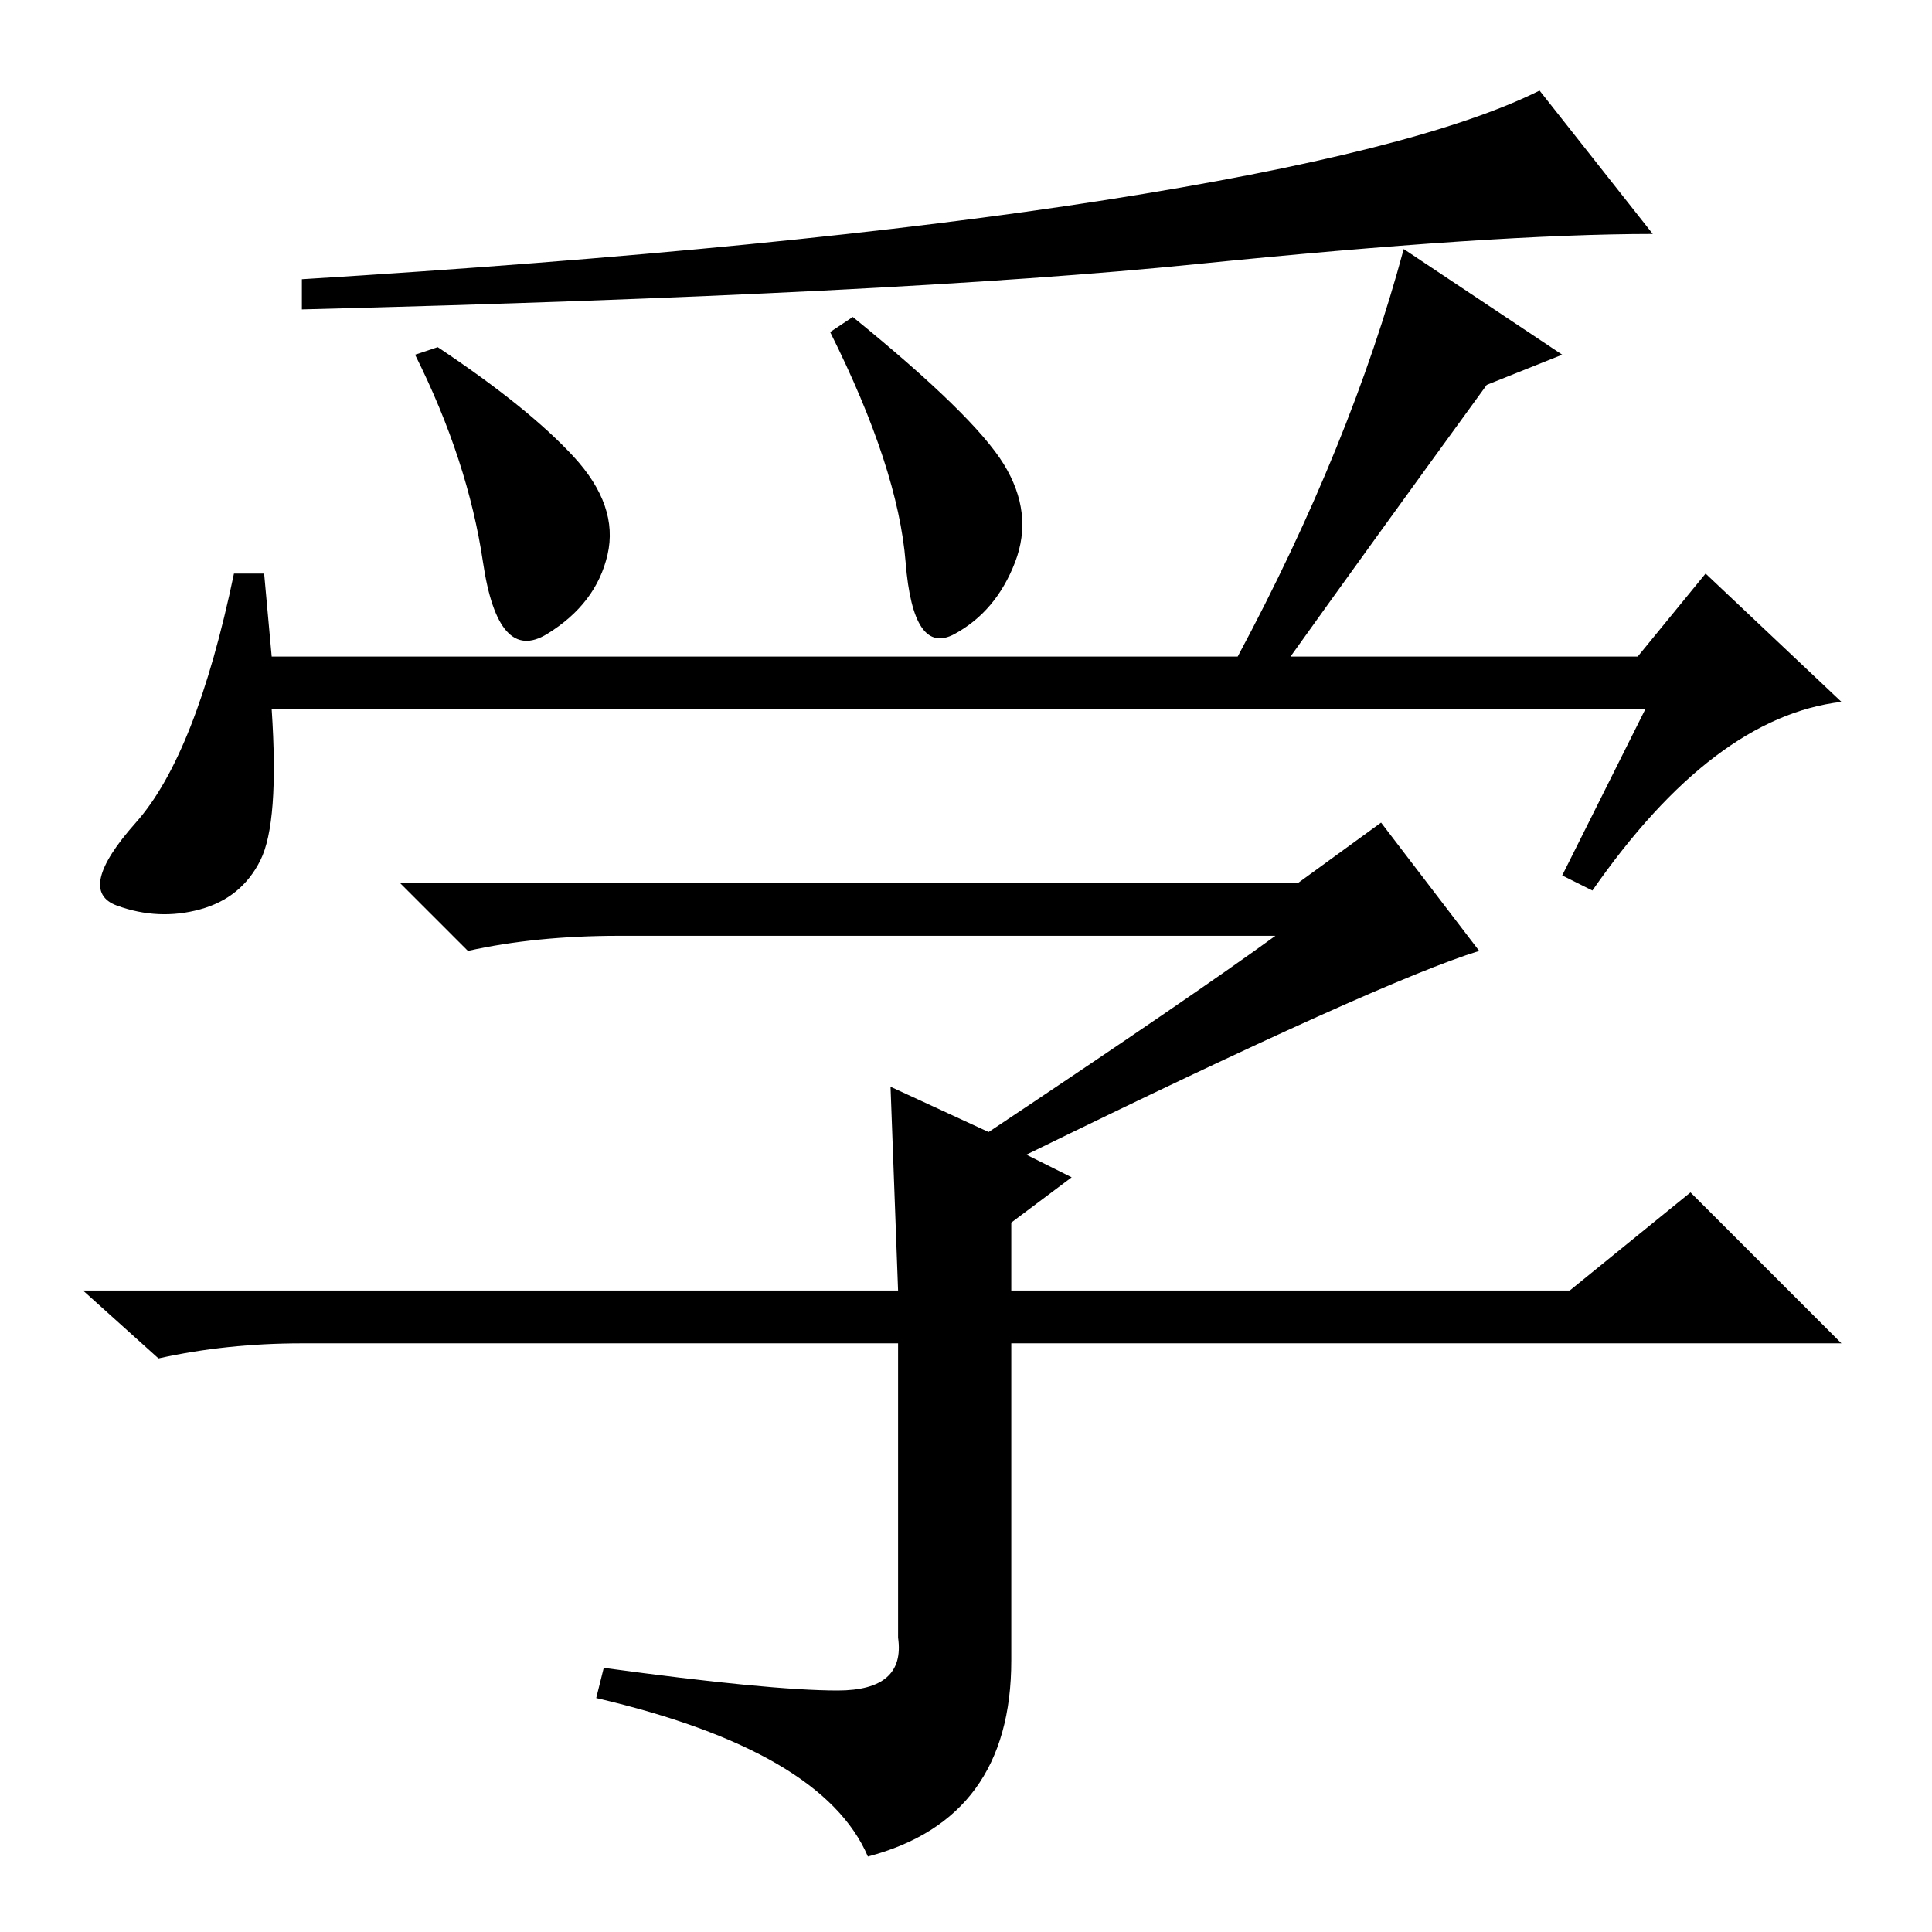 <?xml version="1.0" standalone="no"?>
<!DOCTYPE svg PUBLIC "-//W3C//DTD SVG 1.1//EN" "http://www.w3.org/Graphics/SVG/1.1/DTD/svg11.dtd" >
<svg xmlns="http://www.w3.org/2000/svg" xmlns:xlink="http://www.w3.org/1999/xlink" version="1.1" viewBox="0 -36 256 256">
  <g transform="matrix(1 0 0 -1 0 220)">
   <path fill="currentColor"
d="M76 195.5q6 -6.5 4.5 -13t-8 -10.5t-8.5 9.5t-9 27.5l3 1q12 -8 18 -14.5zM133 194.5q4 -6.5 1.5 -13t-8 -9.5t-6.5 9.5t-10 30.5l3 2q16 -13 20 -19.5zM218 162h-182q1 -15 -1.5 -20t-8 -6.5t-11 0.5t2.5 11t13 33h4l1 -11h128q15 28 22 54l21 -14l-10 -4
q-16 -22 -26 -36h46l9 11l18 -17q-17 -2 -33 -25l-4 2zM40 219q65 4 106.5 10.5t57.5 14.5l15 -19q-21 0 -60.5 -4t-118.5 -6v4zM82 132q-11 0 -20 -2l-9 9h119l11 8l13 -17q-13 -4 -60 -27l6 -3l-8 -6v-9h74l16 13l20 -20h-110v-42q0 -21 -19 -26q-6 14 -36 21l1 4
q22 -3 31 -3t8 7v39h-79q-10 0 -19 -2l-10 9h108l-1 27l13 -6q27 18 38 26h-87z" />
  </g>

</svg>
